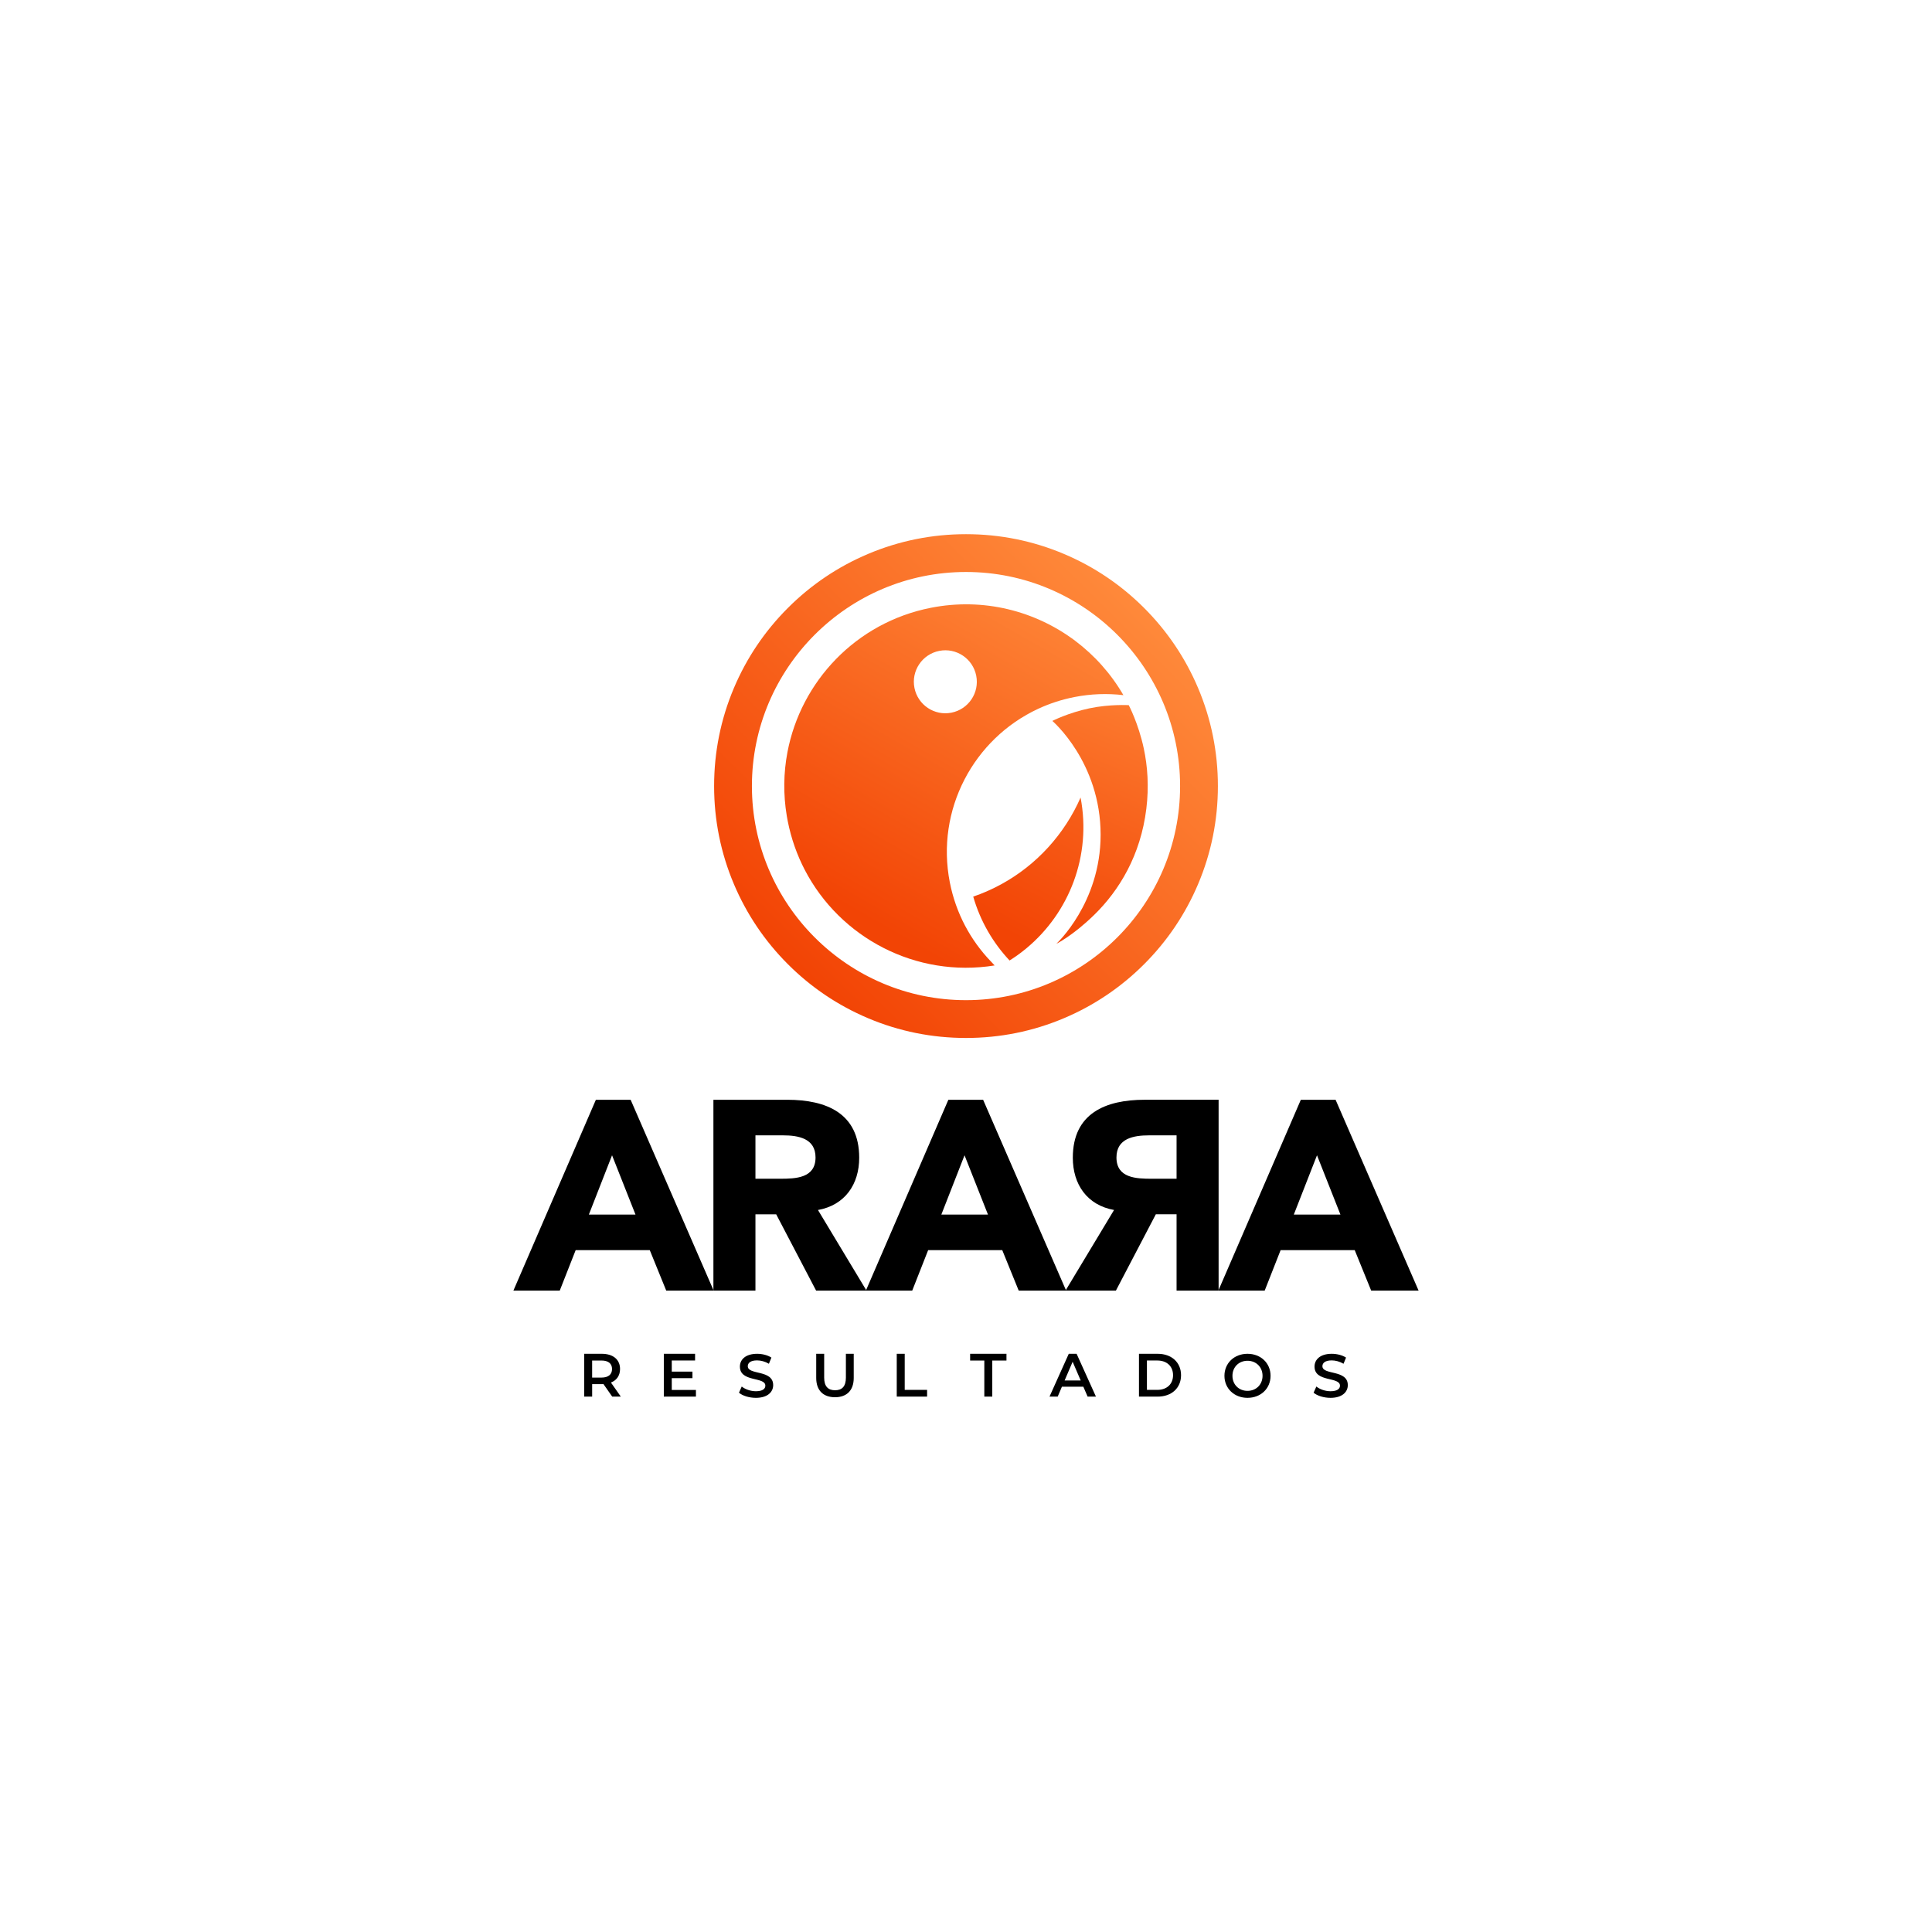 <?xml version="1.0" encoding="utf-8"?>
<!-- Generator: Adobe Illustrator 24.0.1, SVG Export Plug-In . SVG Version: 6.00 Build 0)  -->
<svg version="1.1" id="Camada_1" xmlns="http://www.w3.org/2000/svg" xmlns:xlink="http://www.w3.org/1999/xlink" x="0px" y="0px"
	 viewBox="0 0 1080 1080" style="enable-background:new 0 0 1080 1080;" xml:space="preserve">
<style type="text/css">
	.st0{fill:url(#SVGID_1_);}
	.st1{fill:url(#SVGID_2_);}
	.st2{fill:url(#SVGID_3_);}
	.st3{fill:url(#SVGID_4_);}
	.st4{fill:#FFFFFF;}
	.st5{fill:url(#SVGID_5_);}
	.st6{fill:url(#SVGID_6_);}
	.st7{fill:url(#SVGID_7_);}
	.st8{fill:url(#SVGID_8_);}
	.st9{stroke:#FFFFFF;stroke-miterlimit:10;}
	.st10{fill:url(#SVGID_9_);}
	.st11{fill:url(#SVGID_10_);}
	.st12{fill:url(#SVGID_11_);}
	.st13{fill:url(#SVGID_12_);}
	.st14{fill:url(#SVGID_13_);}
	.st15{fill:url(#SVGID_14_);}
	.st16{fill:url(#SVGID_15_);}
	.st17{fill:url(#SVGID_16_);}
	.st18{fill:url(#SVGID_17_);}
	.st19{fill:url(#SVGID_18_);}
	.st20{fill:url(#SVGID_19_);}
	.st21{fill:url(#SVGID_20_);}
</style>
<linearGradient id="SVGID_1_" gradientUnits="userSpaceOnUse" x1="560.556" y1="519.919" x2="660.661" y2="328.051">
	<stop  offset="0" style="stop-color:#F24405"/>
	<stop  offset="1" style="stop-color:#FF8A3B"/>
</linearGradient>
<path class="st0" d="M604.05,445.82c6.22,32.54-6.36,64.37-30.18,84.2c-3,2.5-6.17,4.8-9.52,6.9c-9.27-9.88-16.36-21.99-20.31-35.71
	c5.53-1.89,10.8-4.24,15.8-6.98C579.71,483.33,595.15,466.14,604.05,445.82z"/>
<linearGradient id="SVGID_2_" gradientUnits="userSpaceOnUse" x1="477.943" y1="509.74" x2="588.773" y2="316.085">
	<stop  offset="0" style="stop-color:#F24405"/>
	<stop  offset="1" style="stop-color:#FF8A3B"/>
</linearGradient>
<path class="st1" d="M601.08,358.25c-22.25-16.73-51.24-24.3-80.7-18.5c-41.94,8.26-72.73,41.23-80.21,80.81
	c-2.16,11.43-2.38,23.41-0.36,35.5c0.01,0.03,0.01,0.06,0.01,0.08l0,0c0.16,0.96,0.34,1.92,0.53,2.88
	c1.92,9.75,5.17,18.89,9.53,27.27c19.73,37.95,62.12,60.46,106.13,53.4c-0.71-0.74-1.41-1.48-2.1-2.24
	c-0.01-0.01-0.02-0.02-0.03-0.03c-11.32-11.78-19.51-26.85-22.91-44.07c-8.02-40.72,13.35-80.41,49.39-97.13
	c6.3-2.92,13.05-5.15,20.17-6.55c9.29-1.83,18.54-2.13,27.46-1.07C621.1,376.67,611.88,366.38,601.08,358.25z M531.85,398.39
	c-9.54,1.88-18.79-4.33-20.67-13.87c-1.88-9.54,4.33-18.79,13.87-20.67c9.54-1.88,18.79,4.33,20.67,13.87
	C547.6,387.26,541.39,396.51,531.85,398.39z"/>
<linearGradient id="SVGID_3_" gradientUnits="userSpaceOnUse" x1="574.842" y1="525.985" x2="648.133" y2="353.781">
	<stop  offset="0" style="stop-color:#F24405"/>
	<stop  offset="1" style="stop-color:#FF8A3B"/>
</linearGradient>
<path class="st2" d="M630.98,394.19c0,0-10.59-0.64-21.97,1.76c-11.9,2.51-20.74,7.05-20.74,7.05s26.98,23.05,26.98,63.64
	c0,38.25-24.76,60.95-24.76,60.95s9.09-4.4,21.08-16.08c14.13-13.76,26.06-33.45,29.24-59.43c1.5-12.26,0.73-23.6-1.44-33.74
	C636.35,404.3,630.98,394.19,630.98,394.19z"/>
<g>
	<linearGradient id="SVGID_4_" gradientUnits="userSpaceOnUse" x1="442.843" y1="537.155" x2="641.389" y2="337.417">
		<stop  offset="0" style="stop-color:#F24405"/>
		<stop  offset="1" style="stop-color:#FF8A3B"/>
	</linearGradient>
	<path class="st3" d="M540,580.23c-19.01,0-37.45-3.72-54.81-11.07c-16.77-7.09-31.83-17.24-44.76-30.17
		c-12.93-12.93-23.08-27.99-30.17-44.76c-7.35-17.37-11.07-35.81-11.07-54.81s3.72-37.45,11.07-54.81
		c7.09-16.77,17.24-31.83,30.17-44.76c12.93-12.93,27.99-23.08,44.76-30.17c17.37-7.35,35.81-11.07,54.81-11.07
		s37.45,3.72,54.81,11.07c16.77,7.09,31.83,17.24,44.76,30.17c12.93,12.93,23.08,27.99,30.17,44.76
		c7.35,17.37,11.07,35.81,11.07,54.81s-3.72,37.45-11.07,54.81c-7.09,16.77-17.24,31.83-30.17,44.76
		c-12.93,12.93-27.99,23.08-44.76,30.17C577.45,576.51,559.01,580.23,540,580.23z M540,319.74c-65.99,0-119.68,53.69-119.68,119.68
		c0,65.99,53.69,119.68,119.68,119.68s119.68-53.69,119.68-119.68C659.68,373.43,605.99,319.74,540,319.74z"/>
</g>
<g>
	<g>
		<path d="M333.1,614.78h19.43l46.4,106.66h-26.51l-9.19-22.6H321.8l-8.89,22.6H287L333.1,614.78z M342.14,645.81l-12.96,33.14
			h26.06L342.14,645.81z"/>
	</g>
	<g>
		<path d="M398.8,614.78h41.28c21.84,0,40.22,7.53,40.22,32.39c0,14.91-7.98,26.51-23.05,29.23l27.12,45.04H456.2l-22.3-42.63h-11.6
			v42.63h-23.5V614.78z M422.3,658.92h13.86c8.59,0,19.73-0.3,19.73-11.9c0-10.7-9.64-12.35-18.23-12.35H422.3V658.92z"/>
	</g>
	<g>
		<path d="M530.14,614.78h19.43l46.4,106.66h-26.51l-9.19-22.6h-41.43l-8.89,22.6h-25.91L530.14,614.78z M539.18,645.81
			l-12.96,33.14h26.06L539.18,645.81z"/>
	</g>
	<g>
		<path d="M681.21,721.44h-23.5V678.8h-11.6l-22.3,42.63h-28.17l27.12-45.04c-15.06-2.71-23.05-14.31-23.05-29.23
			c0-24.86,18.38-32.39,40.22-32.39h41.28V721.44z M657.71,634.67h-15.37c-8.59,0-18.23,1.66-18.23,12.35
			c0,11.6,11.15,11.9,19.74,11.9h13.86V634.67z"/>
	</g>
	<g>
		<path d="M727.17,614.78h19.43L793,721.44h-26.51l-9.19-22.6h-41.43l-8.89,22.6h-25.91L727.17,614.78z M736.21,645.81l-12.96,33.14
			h26.06L736.21,645.81z"/>
	</g>
</g>
<g>
	<path d="M342.23,780.72l-4.89-7.01c-0.31,0.03-0.62,0.03-0.92,0.03h-5.4v6.98h-4.45v-23.94h9.85c6.29,0,10.19,3.21,10.19,8.51
		c0,3.62-1.85,6.29-5.09,7.56l5.51,7.86H342.23z M336.21,760.54h-5.2v9.54h5.2c3.9,0,5.92-1.78,5.92-4.79
		C342.13,762.29,340.11,760.54,336.21,760.54z"/>
	<path d="M389.03,776.99v3.73h-17.95v-23.94h17.47v3.73h-13.03v6.22h11.56v3.66h-11.56v6.6H389.03z"/>
	<path d="M413.09,778.53l1.54-3.45c1.91,1.54,4.96,2.63,7.9,2.63c3.73,0,5.3-1.33,5.3-3.11c0-5.16-14.22-1.78-14.22-10.67
		c0-3.86,3.08-7.15,9.64-7.15c2.87,0,5.88,0.75,7.97,2.12l-1.4,3.45c-2.15-1.27-4.51-1.88-6.6-1.88c-3.69,0-5.2,1.44-5.2,3.25
		c0,5.09,14.19,1.78,14.19,10.57c0,3.83-3.11,7.11-9.68,7.11C418.8,781.4,415.07,780.24,413.09,778.53z"/>
	<path d="M456.27,770.29v-13.51h4.45v13.34c0,4.92,2.22,7.04,6.09,7.04c3.86,0,6.05-2.12,6.05-7.04v-13.34h4.38v13.51
		c0,6.98-3.93,10.77-10.46,10.77C460.2,781.06,456.27,777.26,456.27,770.29z"/>
	<path d="M501.29,756.78h4.45v20.17h12.51v3.76h-16.96V756.78z"/>
	<path d="M550.24,760.54h-7.93v-3.76h20.31v3.76h-7.93v20.17h-4.45V760.54z"/>
	<path d="M605.59,775.18h-11.97l-2.36,5.54h-4.58l10.77-23.94h4.38l10.81,23.94h-4.65L605.59,775.18z M604.12,771.69l-4.51-10.46
		l-4.48,10.46H604.12z"/>
	<path d="M636.69,756.78h10.46c7.76,0,13.06,4.79,13.06,11.97c0,7.18-5.3,11.97-13.06,11.97h-10.46V756.78z M646.95,776.95
		c5.33,0,8.79-3.25,8.79-8.21c0-4.96-3.45-8.21-8.79-8.21h-5.81v16.41H646.95z"/>
	<path d="M684.47,769.09c0-7.08,5.47-12.31,12.89-12.31s12.89,5.2,12.89,12.31c0,7.11-5.47,12.31-12.89,12.31
		S684.47,776.17,684.47,769.09z M705.77,769.09c0-4.89-3.59-8.41-8.41-8.41c-4.82,0-8.41,3.52-8.41,8.41c0,4.89,3.59,8.41,8.41,8.41
		C702.18,777.5,705.77,773.98,705.77,769.09z"/>
	<path d="M734.31,778.53l1.54-3.45c1.92,1.54,4.96,2.63,7.9,2.63c3.73,0,5.3-1.33,5.3-3.11c0-5.16-14.22-1.78-14.22-10.67
		c0-3.86,3.08-7.15,9.64-7.15c2.87,0,5.88,0.75,7.97,2.12l-1.4,3.45c-2.15-1.27-4.51-1.88-6.6-1.88c-3.69,0-5.2,1.44-5.2,3.25
		c0,5.09,14.19,1.78,14.19,10.57c0,3.83-3.11,7.11-9.68,7.11C740.03,781.4,736.3,780.24,734.31,778.53z"/>
</g>
</svg>

